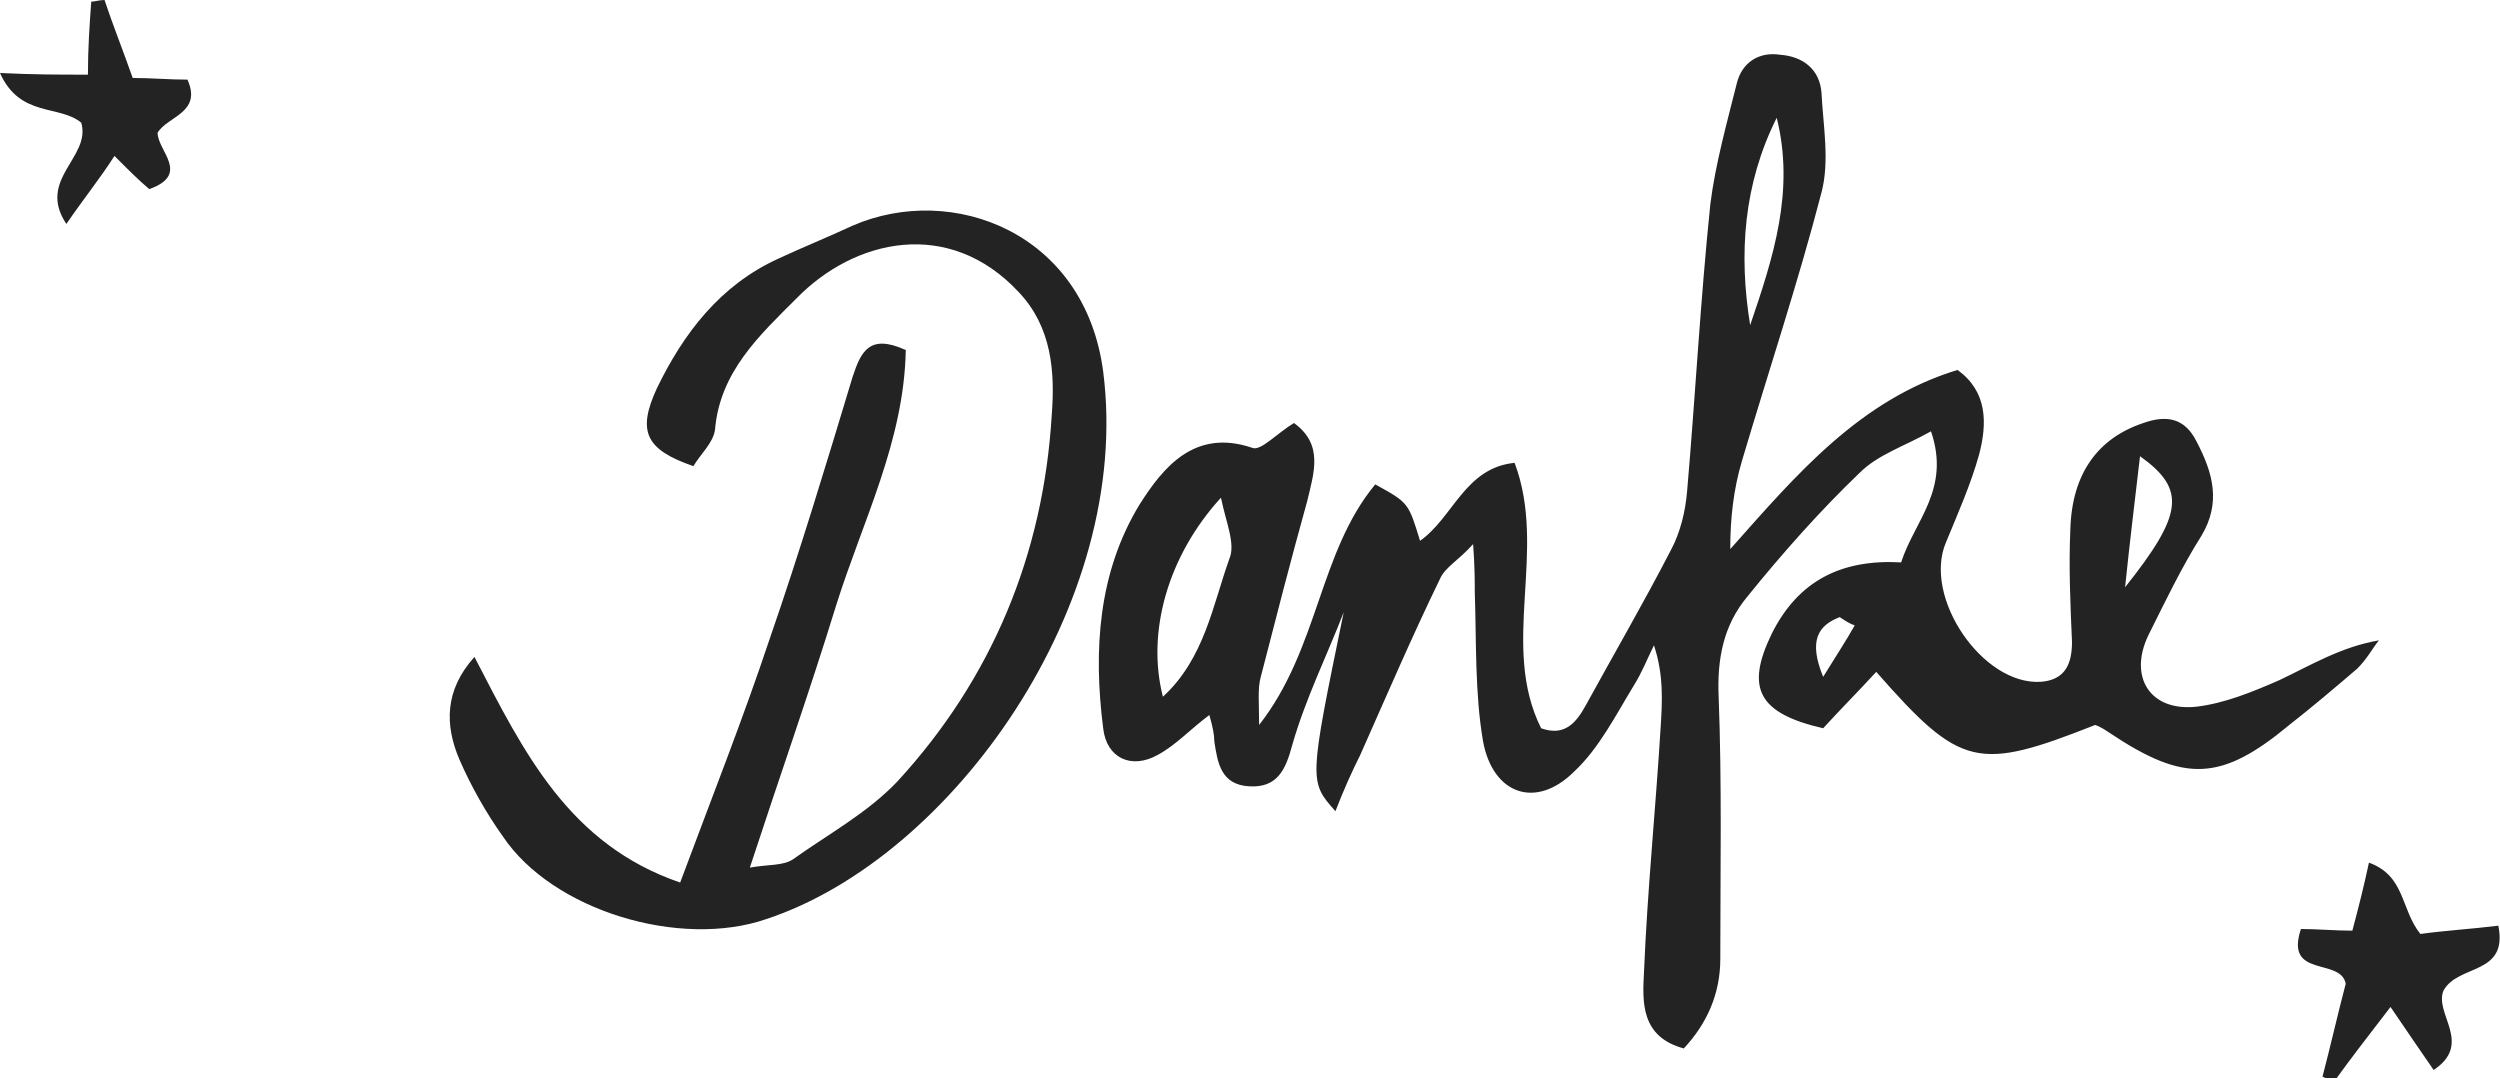 <?xml version="1.0" encoding="utf-8"?>
<!-- Generator: Adobe Illustrator 18.0.0, SVG Export Plug-In . SVG Version: 6.00 Build 0)  -->
<!DOCTYPE svg PUBLIC "-//W3C//DTD SVG 1.1//EN" "http://www.w3.org/Graphics/SVG/1.1/DTD/svg11.dtd">
<svg version="1.1" id="Ebene_1" xmlns="http://www.w3.org/2000/svg" xmlns:xlink="http://www.w3.org/1999/xlink" x="0px" y="0px"
	 width="150.7px" height="65px" viewBox="0 0 150.7 65" enable-background="new 0 0 150.7 65" xml:space="preserve">
<path fill="#232323" d="M8,4.7C7.4,3,6.8,1.5,6.3,0C6,0,5.7,0.1,5.5,0.1C5.4,1.5,5.3,2.9,5.3,4.5C3.6,4.5,2,4.5,0,4.4
	c1.2,2.7,3.6,1.9,4.9,3c0.6,2.1-2.7,3.4-0.9,6.1c1.1-1.6,2-2.7,2.9-4.1c0.9,0.9,1.5,1.5,2.1,2c2.5-0.9,0.5-2.3,0.5-3.4
	c0.6-1,2.7-1.2,1.8-3.2C10.2,4.8,9.1,4.7,8,4.7z M66.5,22.4C65.4,14,57.4,11,51.4,13.6c-1.5,0.7-3,1.3-4.5,2
	c-3.5,1.6-5.7,4.5-7.3,7.8c-1.2,2.6-0.7,3.7,2.2,4.7c0.4-0.7,1.2-1.4,1.3-2.2c0.3-3.5,2.7-5.7,4.9-7.9c3.5-3.6,9.2-4.9,13.4-0.4
	c2,2.1,2.2,4.8,2,7.4c-0.5,8.4-3.6,15.9-9.3,22.1c-1.8,1.9-4.2,3.2-6.3,4.7c-0.6,0.4-1.5,0.3-2.6,0.5c1.8-5.5,3.6-10.6,5.2-15.8
	c1.6-5.1,4.1-9.9,4.2-15.4c-2.2-1-2.7,0.1-3.2,1.6c-1.6,5.3-3.2,10.6-5,15.8c-1.6,4.8-3.5,9.6-5.4,14.7c-6.7-2.3-9.4-7.8-12.4-13.6
	c-1.8,2-1.8,4.1-0.9,6.2c0.7,1.6,1.6,3.2,2.6,4.6c3,4.5,10.7,6.8,15.9,5C57.4,51.7,68.3,36.4,66.5,22.4z M143.4,38.6
	c-2.3,0.4-4.1,1.5-6,2.4c-1.6,0.7-3.3,1.4-5,1.6c-2.8,0.3-4.1-1.8-2.9-4.3c1-2,2-4.1,3.2-6c1.2-2,0.7-3.8-0.3-5.7
	c-0.7-1.4-1.8-1.6-3.2-1.1c-2.7,0.9-4.3,3-4.4,6.4c-0.1,2.3,0,4.5,0.1,6.8c0,1.3-0.4,2.3-1.9,2.4c-3.5,0.2-7.1-5.1-5.7-8.4
	c0.7-1.7,1.5-3.5,2-5.3c0.5-1.9,0.5-3.8-1.3-5.1c-5.9,1.8-9.7,6.3-13.7,10.8c0-1.9,0.2-3.6,0.7-5.3c1.6-5.4,3.4-10.8,4.8-16.2
	c0.5-1.9,0.1-4,0-6c-0.1-1.4-1.1-2.2-2.5-2.3C106,3.1,105,3.8,104.7,5c-0.6,2.4-1.3,4.9-1.6,7.3c-0.6,5.8-0.9,11.5-1.4,17.3
	c-0.1,1.2-0.4,2.5-1,3.6c-1.6,3.1-3.4,6.2-5.1,9.3c-0.6,1.1-1.3,1.9-2.7,1.4c-2.5-5,0.4-10.7-1.6-16c-3,0.3-3.7,3.3-5.7,4.7
	c-0.7-2.3-0.7-2.3-2.7-3.4c-3.4,4.1-3.4,9.9-7,14.5c0-1.3-0.1-2.2,0.1-2.9c0.9-3.5,1.8-7,2.8-10.6c0.4-1.7,1-3.4-0.8-4.7
	C77,26.1,76,27.2,75.5,27c-3.5-1.2-5.4,1.2-6.8,3.4c-2.5,4.1-2.8,8.8-2.2,13.5c0.2,1.8,1.7,2.5,3.3,1.6c1.1-0.6,1.9-1.5,3.1-2.4
	c0.2,0.7,0.3,1.2,0.3,1.6c0.2,1.3,0.4,2.6,2.1,2.7c1.7,0.1,2.2-1,2.6-2.5c0.8-2.8,2.1-5.4,3.1-8c-2.1,10.2-2.1,10.2-0.5,12
	c0.5-1.3,1-2.4,1.5-3.4c1.6-3.6,3.1-7.1,4.8-10.6c0.3-0.7,1.1-1.1,2-2.1c0.1,1.4,0.1,2.2,0.1,2.9c0.1,3,0,6.1,0.5,9
	c0.6,3.2,3.2,4.1,5.5,1.8c1.5-1.4,2.5-3.4,3.6-5.2c0.5-0.8,0.8-1.6,1.2-2.4c0.6,1.8,0.5,3.4,0.4,5c-0.3,4.9-0.8,9.8-1,14.7
	c-0.1,1.8-0.2,3.9,2.4,4.6c1.4-1.5,2.2-3.3,2.2-5.4c0-5.3,0.1-10.6-0.1-15.8c-0.1-2.3,0.3-4.3,1.7-6c2.1-2.6,4.4-5.2,6.8-7.5
	c1.1-1.1,2.7-1.6,4.3-2.5c1.2,3.5-1,5.4-1.8,7.9c-3.6-0.2-6.2,1.1-7.8,4.3c-1.6,3.3-0.8,4.8,3.1,5.7c1-1.1,2.1-2.2,3.2-3.4
	c5.1,5.8,6.1,6,13.2,3.2c0.3,0.1,0.6,0.3,0.9,0.5c4.5,3,6.7,2.9,10.8-0.5c1.4-1.1,2.7-2.2,4.1-3.4C142.7,39.7,143,39.1,143.4,38.6z
	 M107.1,7.1c1.1,4.4-0.2,8.4-1.6,12.5C104.8,15.3,105.1,11.1,107.1,7.1z M74.1,33.7c-1,2.8-1.5,6-4,8.3c-1-3.9,0.3-8.5,3.5-12
	C73.9,31.5,74.5,32.8,74.1,33.7z M109.9,40.8c-0.9-2.2-0.3-3.1,1-3.6c0.3,0.2,0.6,0.4,0.9,0.5C111.3,38.6,110.7,39.5,109.9,40.8z
	 M129,27.5c2.8,2,2.6,3.5-0.9,7.9C128.4,32.5,128.7,30.1,129,27.5z M150.6,55.8c-1.6,0.2-3.3,0.3-4.7,0.5c-1.2-1.5-0.9-3.5-3.1-4.3
	c-0.3,1.4-0.6,2.6-1,4.1c-1.1,0-2.1-0.1-3.1-0.1c-1,3,2.4,1.7,2.7,3.3c-0.5,1.9-0.9,3.7-1.4,5.6c0.2,0.1,0.5,0.2,0.7,0.3
	c1-1.4,2.1-2.8,3.4-4.5c1.1,1.6,1.9,2.8,2.6,3.8c2.4-1.6,0-3.4,0.6-4.8C148.2,58.1,151.2,58.8,150.6,55.8z"/>
</svg>
